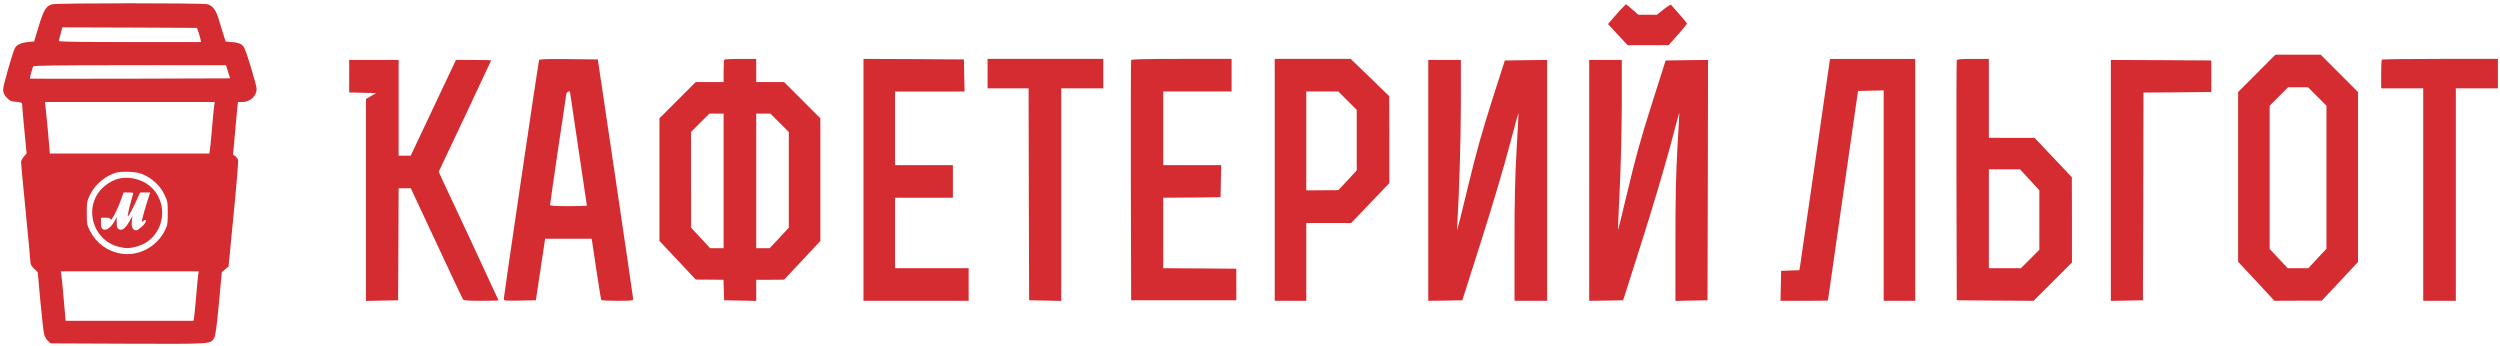 <?xml version="1.0" standalone="no"?>
<!DOCTYPE svg PUBLIC "-//W3C//DTD SVG 20010904//EN"
 "http://www.w3.org/TR/2001/REC-SVG-20010904/DTD/svg10.dtd">
<svg version="1.0" xmlns="http://www.w3.org/2000/svg"
 width="2377pt" height="329pt" viewBox="0 0 2377 329"
 preserveAspectRatio="xMidYMid meet">
<g transform="translate(0,329) scale(0.1,-0.1)"
fill="#D42C30" stroke="none">
<path d="M495 3249 c-57 -16 -80 -54 -127 -209 l-44 -145 -60 -5 c-61 -5 -106
-26 -122 -57 -23 -45 -112 -356 -112 -393 0 -32 7 -48 33 -77 30 -32 41 -37
90 -41 44 -3 57 -8 57 -21 0 -9 9 -118 21 -243 l22 -227 -27 -31 c-14 -17 -26
-40 -26 -50 0 -11 20 -226 45 -479 25 -253 45 -469 45 -482 0 -12 15 -36 34
-54 l35 -33 25 -278 c15 -154 30 -295 36 -315 5 -19 21 -46 36 -60 l26 -24
739 -3 c805 -3 777 -4 815 53 12 18 24 103 45 326 l28 302 32 26 32 27 48 494
c27 272 46 505 43 517 -4 13 -16 30 -27 38 l-21 15 18 202 c10 112 20 224 23
251 l6 47 42 0 c73 0 135 57 135 125 0 33 -93 342 -116 387 -19 38 -48 52
-119 58 l-60 5 -22 70 c-12 39 -32 103 -44 143 -25 86 -57 128 -107 142 -46
12 -1433 12 -1477 -1z m1390 -259 c7 -20 16 -50 20 -68 l7 -32 -676 0 c-451 0
-676 3 -676 10 0 6 7 37 17 70 l16 60 640 -2 640 -3 12 -35z m283 -382 l20
-63 -951 -3 c-523 -1 -952 -1 -953 1 -3 3 18 80 31 115 3 9 196 12 919 12
l915 0 19 -62z m-132 -325 c-3 -21 -12 -121 -21 -223 -9 -102 -18 -195 -21
-207 l-4 -23 -758 0 -758 0 -17 198 c-10 108 -21 218 -24 245 l-6 47 808 0
807 0 -6 -37z m-664 -657 c83 -39 152 -105 190 -184 31 -63 33 -73 33 -177 0
-101 -2 -115 -28 -168 -77 -155 -253 -247 -419 -218 -128 22 -235 101 -293
217 -28 55 -30 67 -30 169 0 104 2 114 33 177 49 99 150 182 256 209 17 5 69
7 116 5 67 -3 97 -9 142 -30z m513 -943 c-2 -16 -12 -111 -20 -213 -9 -102
-18 -195 -21 -208 l-4 -22 -608 0 -608 0 -18 203 c-9 111 -20 217 -23 235 l-5
32 656 0 656 0 -5 -27z"/>
<path d="M1096 1581 c-158 -64 -243 -211 -214 -371 23 -124 109 -224 225 -260
82 -25 124 -25 206 0 233 72 307 373 135 550 -86 89 -242 125 -352 81z m169
-138 c-13 -32 -55 -206 -51 -210 5 -6 37 50 81 145 l38 82 47 0 48 0 -34 -105
c-18 -58 -36 -122 -40 -143 -7 -34 -6 -36 10 -23 21 18 31 8 17 -17 -14 -26
-69 -72 -86 -72 -32 0 -48 32 -41 84 l5 51 -30 -53 c-38 -65 -69 -88 -98 -72
-17 9 -21 21 -21 63 l-1 52 -16 -30 c-35 -67 -81 -102 -113 -85 -16 8 -20 21
-20 60 l0 50 44 0 c34 0 45 -4 48 -17 5 -22 65 93 99 190 l24 67 48 0 c43 0
48 -2 42 -17z"/>
<path d="M15398 3187 c-31 -35 -68 -77 -82 -94 l-27 -32 93 -100 93 -101 195
0 195 1 88 98 c48 55 87 102 87 106 0 4 -32 44 -72 89 -40 44 -75 85 -79 90
-4 4 -36 -15 -71 -43 l-63 -51 -88 0 -89 0 -58 50 c-32 28 -59 50 -61 50 -2
-1 -29 -29 -61 -63z"/>
<path d="M21457 2592 l-177 -177 0 -807 0 -807 173 -185 172 -186 225 1 225 0
173 184 172 184 0 808 0 808 -177 177 -178 178 -215 0 -215 0 -178 -178z m576
-220 l87 -87 0 -680 0 -680 -86 -92 -86 -93 -98 0 -98 0 -86 91 -86 92 0 681
0 681 87 87 88 88 95 0 95 0 88 -88z"/>
<path d="M5125 2718 c-6 -18 -335 -2245 -335 -2269 0 -19 8 -19 152 -17 l153
3 27 180 c15 99 34 231 44 292 l17 113 221 0 222 0 43 -288 c24 -158 45 -290
48 -294 2 -5 71 -8 154 -8 135 0 149 2 149 18 0 9 -76 526 -168 1147 l-168
1130 -277 3 c-217 2 -278 0 -282 -10z m295 -305 c0 -4 36 -247 80 -540 44
-293 80 -535 80 -538 0 -3 -79 -5 -175 -5 -130 0 -175 3 -175 12 0 16 149
1026 155 1056 5 19 35 33 35 15z"/>
<path d="M6887 2723 c-4 -3 -7 -53 -7 -110 l0 -103 -133 0 -132 0 -173 -173
-172 -172 0 -583 0 -583 173 -183 172 -184 132 -1 132 -1 3 -97 3 -98 153 -3
152 -3 0 101 0 100 133 0 132 1 173 184 172 184 0 583 0 583 -173 173 -172
172 -133 0 -132 0 0 110 0 110 -148 0 c-82 0 -152 -3 -155 -7z m-7 -1153 l0
-640 -64 0 -64 0 -91 98 -90 97 -1 455 0 455 87 87 88 88 67 0 68 0 0 -640z
m532 553 l88 -88 0 -455 0 -455 -91 -98 -91 -97 -64 0 -64 0 0 640 0 640 67 0
68 0 87 -87z"/>
<path d="M8210 1580 l0 -1150 500 0 500 0 0 155 0 155 -350 0 -350 0 0 335 0
335 275 0 275 0 0 155 0 155 -275 0 -275 0 0 350 0 350 330 0 331 0 -3 153 -3
152 -477 3 -478 2 0 -1150z"/>
<path d="M9390 2590 l0 -140 195 0 195 0 2 -1007 3 -1008 153 -3 152 -3 0
1011 0 1010 200 0 200 0 0 140 0 140 -550 0 -550 0 0 -140z"/>
<path d="M10755 2718 c-3 -7 -4 -524 -3 -1148 l3 -1135 500 0 500 0 0 150 0
150 -347 3 -348 2 0 335 0 335 273 2 272 3 3 153 3 152 -276 0 -275 0 0 350 0
350 325 0 325 0 0 155 0 155 -475 0 c-371 0 -477 -3 -480 -12z"/>
<path d="M12120 1580 l0 -1150 150 0 150 0 0 370 0 370 214 0 213 0 182 190
181 189 0 413 -1 413 -183 178 -184 177 -361 0 -361 0 0 -1150z m692 753 l88
-88 0 -287 0 -288 -87 -94 -88 -94 -152 -1 -153 -1 0 470 0 470 152 0 153 0
87 -87z"/>
<path d="M17395 2698 c-3 -18 -66 -456 -140 -973 -75 -517 -138 -954 -141
-972 l-6 -32 -87 -3 -86 -3 -3 -142 -3 -143 226 0 c124 0 225 1 225 3 1 1 65
450 143 997 l143 995 122 3 122 3 0 -1001 0 -1000 150 0 150 0 0 1150 0 1150
-405 0 -404 0 -6 -32z"/>
<path d="M18605 2718 c-3 -7 -4 -524 -3 -1148 l3 -1135 365 -3 365 -2 183 182
182 182 0 405 -1 406 -177 187 -177 187 -217 0 -218 1 0 375 0 375 -150 0
c-111 0 -152 -3 -155 -12z m693 -1137 l92 -100 0 -283 0 -283 -87 -87 -88 -88
-152 0 -153 0 0 470 0 470 148 0 148 0 92 -99z"/>
<path d="M22647 2723 c-4 -3 -7 -66 -7 -140 l0 -133 200 0 200 0 0 -1010 0
-1010 155 0 155 0 0 1010 0 1010 200 0 200 0 0 140 0 140 -548 0 c-302 0 -552
-3 -555 -7z"/>
<path d="M3320 2565 l0 -154 128 -3 127 -3 -47 -28 -48 -28 0 -960 0 -960 153
3 152 3 3 533 2 532 58 0 58 0 244 -522 c134 -288 248 -529 253 -535 7 -10 54
-13 173 -13 90 0 164 2 164 4 0 2 -118 255 -261 563 -144 307 -272 581 -285
609 l-23 51 250 528 c137 290 249 529 249 531 0 2 -75 4 -167 4 l-168 0 -215
-455 -215 -455 -57 0 -58 0 0 455 0 455 -235 0 -235 0 0 -155z"/>
<path d="M13580 1575 l0 -1145 162 2 162 3 181 570 c103 323 218 709 265 892
47 177 86 320 87 319 2 -1 -6 -157 -17 -347 -15 -265 -20 -469 -20 -891 l0
-548 155 0 155 0 0 1145 0 1145 -201 -2 -201 -3 -125 -390 c-97 -307 -145
-478 -224 -805 -55 -228 -102 -416 -104 -418 -1 -2 -1 25 1 60 18 282 34 812
34 1151 l0 407 -155 0 -155 0 0 -1145z"/>
<path d="M15110 1575 l0 -1145 161 2 162 3 178 560 c98 308 217 709 266 892
48 182 88 331 90 330 1 -1 -7 -151 -18 -332 -14 -251 -19 -464 -19 -893 l0
-563 153 3 152 3 3 1143 2 1142 -202 -2 -201 -3 -132 -415 c-104 -328 -151
-497 -225 -807 -51 -216 -95 -392 -96 -390 -1 1 6 182 17 402 11 238 18 565
19 808 l0 407 -155 0 -155 0 0 -1145z"/>
<path d="M20070 1575 l0 -1146 153 3 152 3 3 987 2 988 323 2 322 3 0 150 0
150 -477 3 -478 2 0 -1145z"/>
</g>
</svg>

